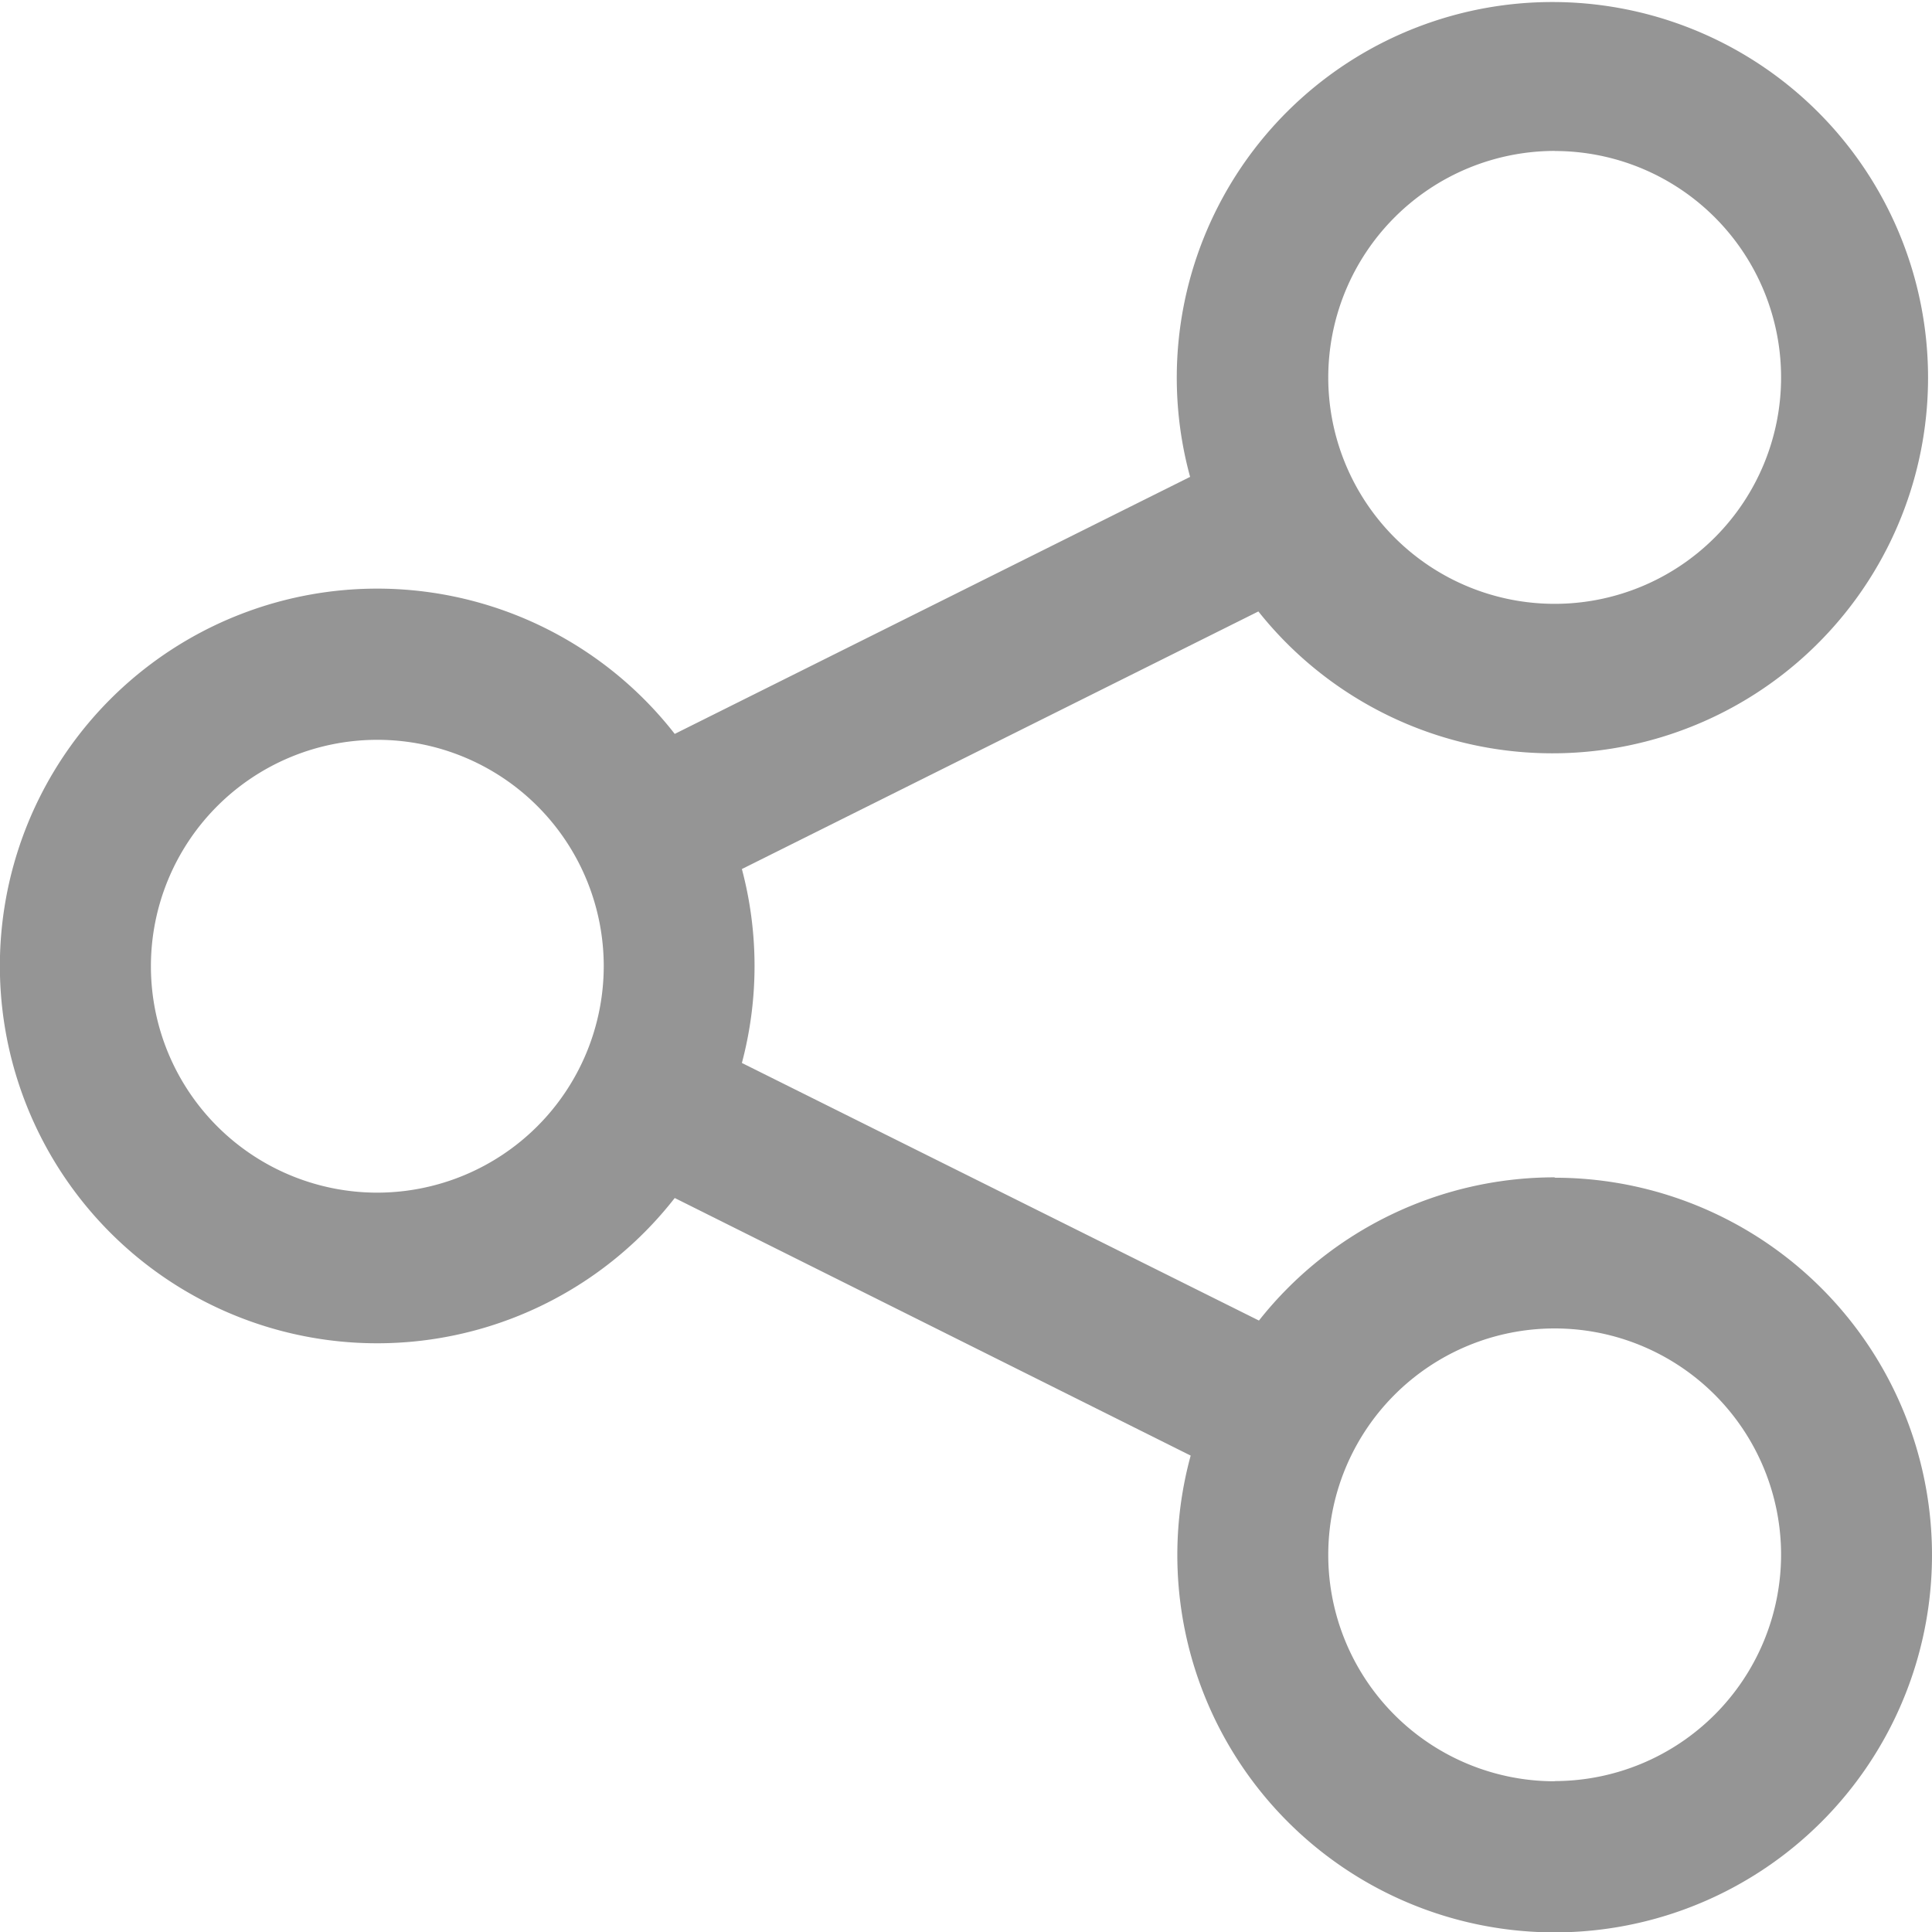 <svg xmlns="http://www.w3.org/2000/svg" width="20.573" height="20.573" viewBox="0 0 20.573 20.573">
  <g id="icon-share" opacity="0.57">
    <path id="share_4_" data-name="share (4)" d="M16.555,12.537a4.013,4.013,0,0,0-3.149,1.525L7.9,11.319a4.022,4.022,0,0,0,0-2.065l5.5-2.743a4,4,0,1,0-.727-1.433L7.185,7.815a4.018,4.018,0,1,0,0,4.942L12.679,15.5a4.018,4.018,0,1,0,3.876-2.959Zm0-10.929a2.411,2.411,0,1,1-2.411,2.411A2.414,2.414,0,0,1,16.555,1.607ZM4.018,12.7a2.411,2.411,0,1,1,2.411-2.411A2.414,2.414,0,0,1,4.018,12.7Zm12.537,6.268a2.411,2.411,0,1,1,2.411-2.411A2.414,2.414,0,0,1,16.555,18.966Zm0,0" transform="translate(0 0)" fill="#444"/>
  </g>
</svg>
